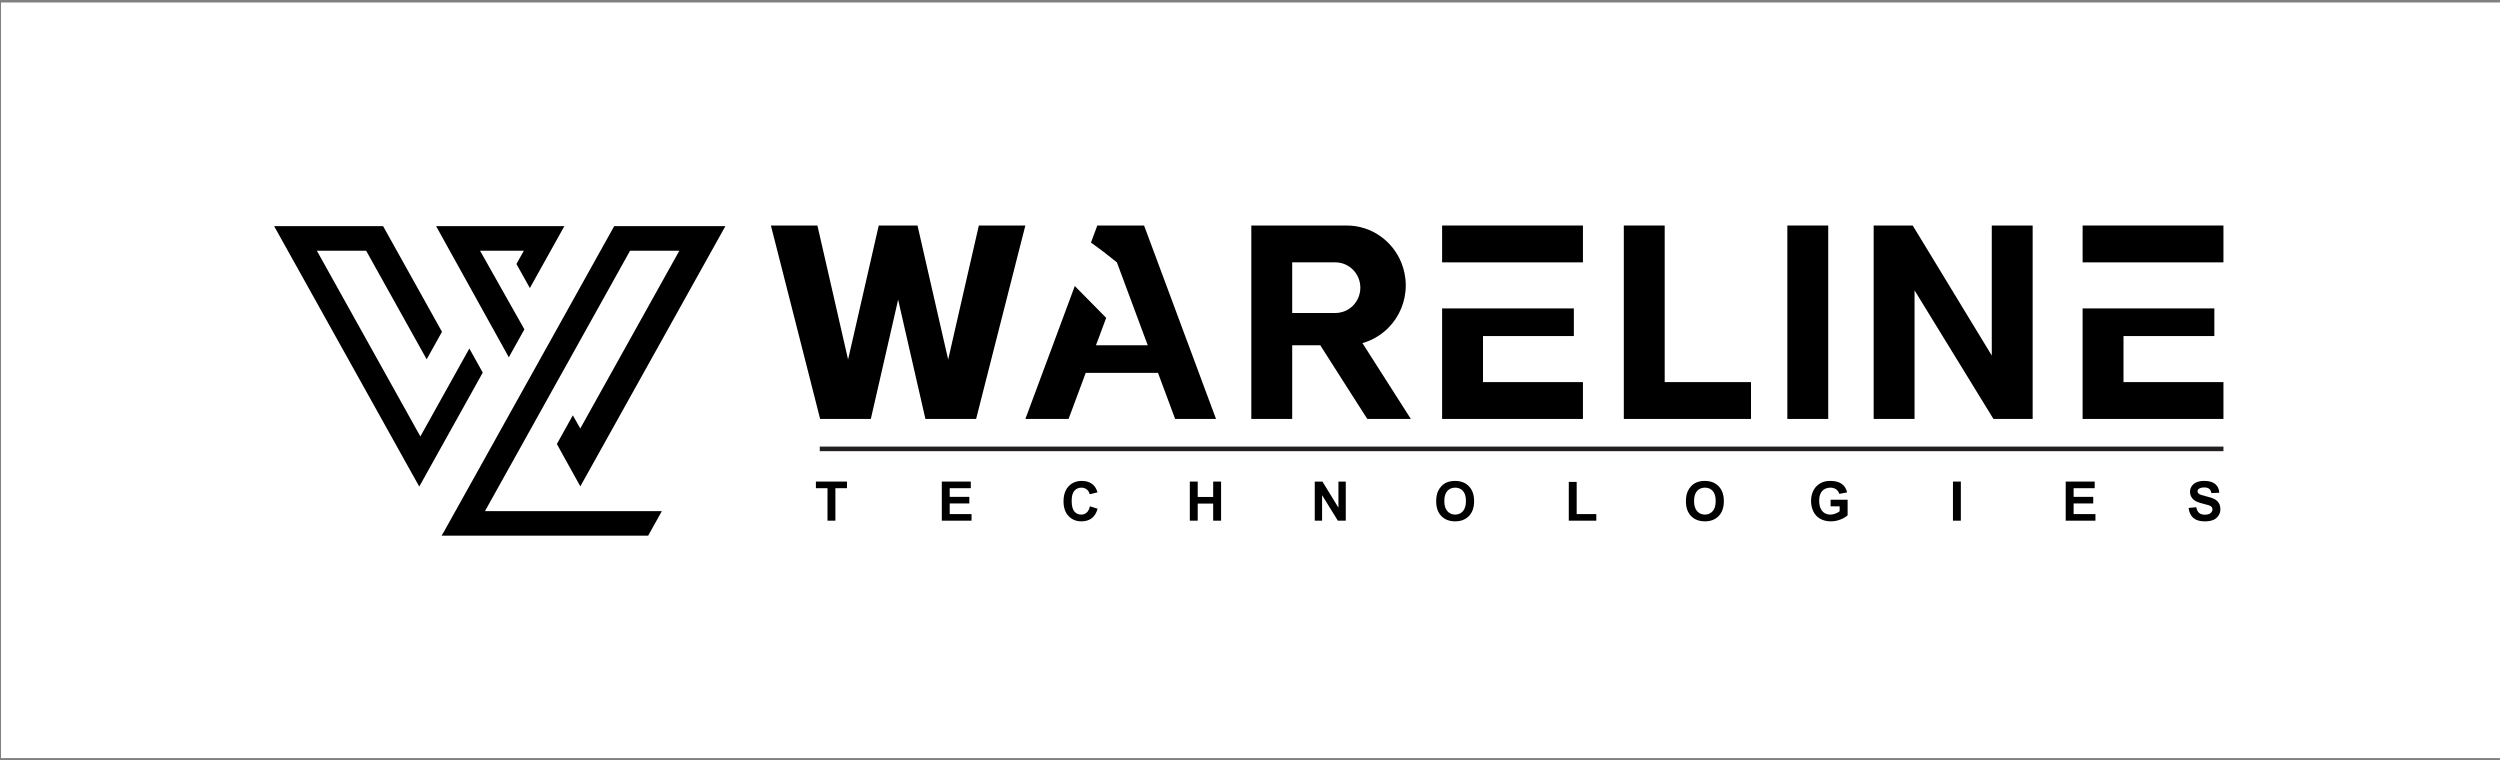 <svg width="717" height="218" viewBox="0 0 717 218" fill="none" xmlns="http://www.w3.org/2000/svg">
<rect x="0" y="0" width="717" height="218" fill="#808080" stroke="none"/>
<rect width="716.71" height="216.71" transform="translate(0.291 0.71)" fill="white"/>
<path d="M135.866 111.505L138.452 106.855L134.608 99.95L132.021 104.6L127.625 112.491L120.558 125.173L115.3 115.732L90.876 71.909H105.01L122.367 103.05L126.763 95.159L113.802 71.909L109.872 64.864H78.621L82.55 71.909L111.13 123.2L116.388 132.641L120.247 139.546L124.403 132.078L131.47 119.396L135.866 111.505Z" fill="black"/>
<path d="M134.338 81.561L139.582 91.031L143.427 97.949L145.928 102.472L150.395 94.455L147.865 89.974L143.992 83.112L138.706 73.727L137.674 71.909H150.239L148.119 75.714L151.964 82.618L157.929 71.909L161.858 64.864H143.639H142.07H125.08L128.981 71.909L134.338 81.561Z" fill="black"/>
<path d="M164.291 119.114L159.711 127.343L161.817 131.162L166.439 139.489L171.09 131.148L204.108 71.909L208.037 64.864H176.15L172.22 71.909L159.118 95.441L155.061 102.712V102.726L150.552 110.8V110.814L145.605 119.677L143.019 124.328L138.623 132.218L131.556 144.9L130.609 146.591L127.428 152.298L126.637 153.637H128.093H185.888L189.818 146.591H139.089L154.778 118.437L159.316 110.279L163.358 103.05L180.701 71.909H194.836L166.425 122.89L164.291 119.114Z" fill="black"/>
<path d="M343.845 106.945L340.9 99.02L339.91 96.378L336.966 88.453L332.054 75.245L328.119 64.678H314.713L312.889 69.565L316.392 72.141L320.328 75.245L321.436 78.23L321.614 78.668L321.748 79.062L325.24 88.453L328.184 96.378L329.175 99.02H314.322L315.312 96.378L317.254 91.161L308.251 82.034L305.867 88.453L302.922 96.378L301.945 99.02L298.988 106.945L298.011 109.587L294.076 120.153H306.466L310.401 109.587L311.378 106.945H332.119L333.096 109.587L337.031 120.153H348.756L344.822 109.587L343.845 106.945Z" fill="black"/>
<path d="M477.435 64.678H465.709V120.153H502.188V109.587H477.435V64.678Z" fill="black"/>
<path d="M524.337 64.678H512.611V120.153H524.337V64.678Z" fill="black"/>
<path d="M453.986 64.678H413.598V75.245H453.986V64.678Z" fill="black"/>
<path d="M425.323 96.379H451.38V88.454H413.598V120.154H453.986V109.587H425.323V96.379Z" fill="black"/>
<path d="M280.734 64.678L278.31 75.245L275.288 88.453L273.477 96.378L271.94 103.115L270.389 96.378L268.578 88.453L265.556 75.245L263.145 64.678H252.019L249.609 75.245L246.586 88.453L244.775 96.378L243.225 103.115L241.688 96.378L239.877 88.453L236.854 75.245L234.431 64.678H221.09L223.787 75.245L227.148 88.453L229.167 96.378L232.529 109.587L235.213 120.153H249.752L252.176 109.587L255.198 96.378L257.009 88.453L257.582 85.93L258.156 88.453L259.966 96.378L262.989 109.587L265.412 120.153H279.952L282.636 109.587L285.997 96.378L288.017 88.453L291.378 75.245L294.075 64.678H280.734Z" fill="black"/>
<path d="M571.241 101.965L567.841 96.378L563.02 88.453L554.995 75.245L549.093 65.55L548.572 64.678H537.367V120.153H549.093V83.276L552.272 88.453L557.131 96.378L565.235 109.587L571.241 119.374L571.723 120.153H582.966V64.678H571.241V101.965Z" fill="black"/>
<path d="M637.683 64.678H597.295V75.245H637.683V64.678Z" fill="black"/>
<path d="M609.02 96.379H635.077V88.454H597.295V120.154H637.683V109.587H609.02V96.379Z" fill="black"/>
<path d="M390.744 98.399C392.36 97.95 393.871 97.263 395.252 96.378C396.32 95.691 397.324 94.886 398.21 93.988C399.76 92.416 401.011 90.54 401.871 88.453C402.704 86.419 403.173 84.187 403.173 81.849C403.173 79.511 402.704 77.279 401.871 75.245C399.317 69.037 393.285 64.678 386.236 64.678H358.877V120.153H370.602V99.02H378.654L385.39 109.587L392.138 120.153H404.633L397.884 109.587L390.744 98.399ZM388.047 87.648C387.761 87.938 387.435 88.216 387.096 88.453C386.471 88.902 385.781 89.246 385.038 89.457C384.386 89.668 383.696 89.774 382.979 89.774H370.602V75.245H382.979C386.94 75.245 390.145 78.494 390.145 82.51C390.145 84.517 389.337 86.34 388.047 87.648Z" fill="black"/>
<path d="M637.686 128.078H235.109V129.399H637.686V128.078Z" fill="#231F20"/>
<path d="M237.328 149.33V140.013H234.001V138.116H242.912V140.013H239.592V149.33H237.328Z" fill="black"/>
<path d="M270.11 149.33V138.116H278.425V140.013H272.375V142.499H278.005V144.389H272.375V147.441H278.639V149.33H270.11Z" fill="black"/>
<path d="M312.594 145.207L314.789 145.903C314.453 147.127 313.892 148.037 313.107 148.634C312.326 149.226 311.335 149.521 310.131 149.521C308.642 149.521 307.418 149.014 306.459 147.999C305.501 146.979 305.021 145.587 305.021 143.823C305.021 141.956 305.503 140.508 306.467 139.478C307.431 138.443 308.698 137.925 310.269 137.925C311.64 137.925 312.755 138.33 313.611 139.141C314.121 139.621 314.504 140.309 314.759 141.207L312.518 141.742C312.385 141.161 312.107 140.702 311.684 140.365C311.266 140.029 310.756 139.86 310.154 139.86C309.323 139.86 308.647 140.159 308.127 140.755C307.612 141.352 307.354 142.318 307.354 143.654C307.354 145.072 307.609 146.082 308.119 146.683C308.629 147.285 309.292 147.586 310.108 147.586C310.71 147.586 311.227 147.395 311.661 147.012C312.094 146.63 312.405 146.028 312.594 145.207Z" fill="black"/>
<path d="M341.239 149.33V138.116H343.503V142.53H347.94V138.116H350.204V149.33H347.94V144.427H343.503V149.33H341.239Z" fill="black"/>
<path d="M377.071 149.33V138.116H379.274L383.863 145.605V138.116H385.967V149.33H383.695L379.174 142.017V149.33H377.071Z" fill="black"/>
<path d="M411.896 143.792C411.896 142.65 412.066 141.691 412.408 140.916C412.663 140.345 413.01 139.832 413.448 139.378C413.892 138.924 414.377 138.588 414.902 138.369C415.6 138.073 416.406 137.925 417.319 137.925C418.971 137.925 420.292 138.437 421.281 139.462C422.276 140.487 422.773 141.913 422.773 143.738C422.773 145.549 422.281 146.966 421.297 147.991C420.312 149.011 418.997 149.521 417.35 149.521C415.682 149.521 414.356 149.014 413.372 147.999C412.388 146.979 411.896 145.577 411.896 143.792ZM414.229 143.715C414.229 144.985 414.522 145.949 415.108 146.607C415.695 147.26 416.439 147.586 417.342 147.586C418.245 147.586 418.984 147.262 419.56 146.615C420.142 145.962 420.432 144.985 420.432 143.685C420.432 142.4 420.149 141.441 419.583 140.809C419.022 140.176 418.275 139.86 417.342 139.86C416.409 139.86 415.657 140.181 415.085 140.824C414.514 141.461 414.229 142.425 414.229 143.715Z" fill="black"/>
<path d="M449.926 149.33V138.208H452.19V147.441H457.82V149.33H449.926Z" fill="black"/>
<path d="M483.523 143.792C483.523 142.65 483.693 141.691 484.035 140.916C484.29 140.345 484.637 139.832 485.075 139.378C485.519 138.924 486.004 138.588 486.529 138.369C487.227 138.073 488.033 137.925 488.946 137.925C490.598 137.925 491.919 138.437 492.908 139.462C493.903 140.487 494.4 141.913 494.4 143.738C494.4 145.549 493.908 146.966 492.924 147.991C491.939 149.011 490.624 149.521 488.977 149.521C487.309 149.521 485.983 149.014 484.999 147.999C484.015 146.979 483.523 145.577 483.523 143.792ZM485.856 143.715C485.856 144.985 486.149 145.949 486.735 146.607C487.322 147.26 488.066 147.586 488.969 147.586C489.872 147.586 490.611 147.262 491.187 146.615C491.769 145.962 492.059 144.985 492.059 143.685C492.059 142.4 491.776 141.441 491.21 140.809C490.649 140.176 489.902 139.86 488.969 139.86C488.036 139.86 487.283 140.181 486.712 140.824C486.141 141.461 485.856 142.425 485.856 143.715Z" fill="black"/>
<path d="M525.015 145.207V143.318H529.895V147.785C529.421 148.244 528.732 148.649 527.83 149.001C526.932 149.348 526.022 149.521 525.099 149.521C523.926 149.521 522.904 149.277 522.032 148.787C521.16 148.292 520.504 147.589 520.066 146.676C519.627 145.758 519.408 144.761 519.408 143.685C519.408 142.517 519.653 141.479 520.142 140.572C520.632 139.664 521.348 138.968 522.292 138.483C523.011 138.111 523.906 137.925 524.977 137.925C526.369 137.925 527.455 138.218 528.235 138.805C529.02 139.386 529.525 140.192 529.75 141.222L527.501 141.643C527.343 141.092 527.044 140.658 526.606 140.342C526.172 140.021 525.629 139.86 524.977 139.86C523.987 139.86 523.199 140.174 522.613 140.801C522.032 141.428 521.741 142.359 521.741 143.593C521.741 144.924 522.037 145.924 522.628 146.592C523.22 147.255 523.995 147.586 524.954 147.586C525.428 147.586 525.902 147.494 526.376 147.311C526.856 147.122 527.266 146.895 527.608 146.63V145.207H525.015Z" fill="black"/>
<path d="M560.106 149.33V138.116H562.37V149.33H560.106Z" fill="black"/>
<path d="M592.446 149.33V138.116H600.761V140.013H594.711V142.499H600.34V144.389H594.711V147.441H600.975V149.33H592.446Z" fill="black"/>
<path d="M627.687 145.681L629.89 145.467C630.023 146.207 630.29 146.75 630.693 147.096C631.101 147.443 631.649 147.617 632.338 147.617C633.067 147.617 633.615 147.464 633.983 147.158C634.355 146.847 634.541 146.485 634.541 146.071C634.541 145.806 634.462 145.582 634.304 145.398C634.151 145.21 633.881 145.046 633.493 144.909C633.228 144.817 632.624 144.654 631.68 144.419C630.466 144.118 629.615 143.749 629.125 143.31C628.437 142.693 628.093 141.941 628.093 141.054C628.093 140.482 628.253 139.949 628.574 139.455C628.901 138.955 629.367 138.575 629.974 138.315C630.586 138.055 631.323 137.925 632.185 137.925C633.592 137.925 634.651 138.233 635.359 138.851C636.073 139.468 636.448 140.291 636.484 141.321L634.22 141.421C634.123 140.844 633.914 140.431 633.592 140.181C633.276 139.927 632.799 139.799 632.162 139.799C631.504 139.799 630.989 139.934 630.617 140.204C630.377 140.378 630.257 140.61 630.257 140.901C630.257 141.166 630.37 141.393 630.594 141.581C630.879 141.821 631.573 142.071 632.674 142.331C633.776 142.591 634.589 142.861 635.115 143.142C635.645 143.417 636.058 143.797 636.354 144.282C636.655 144.761 636.805 145.355 636.805 146.064C636.805 146.706 636.627 147.308 636.27 147.869C635.913 148.43 635.408 148.848 634.755 149.124C634.102 149.394 633.289 149.529 632.315 149.529C630.897 149.529 629.809 149.203 629.049 148.55C628.289 147.892 627.835 146.936 627.687 145.681Z" fill="black"/>
</svg>
